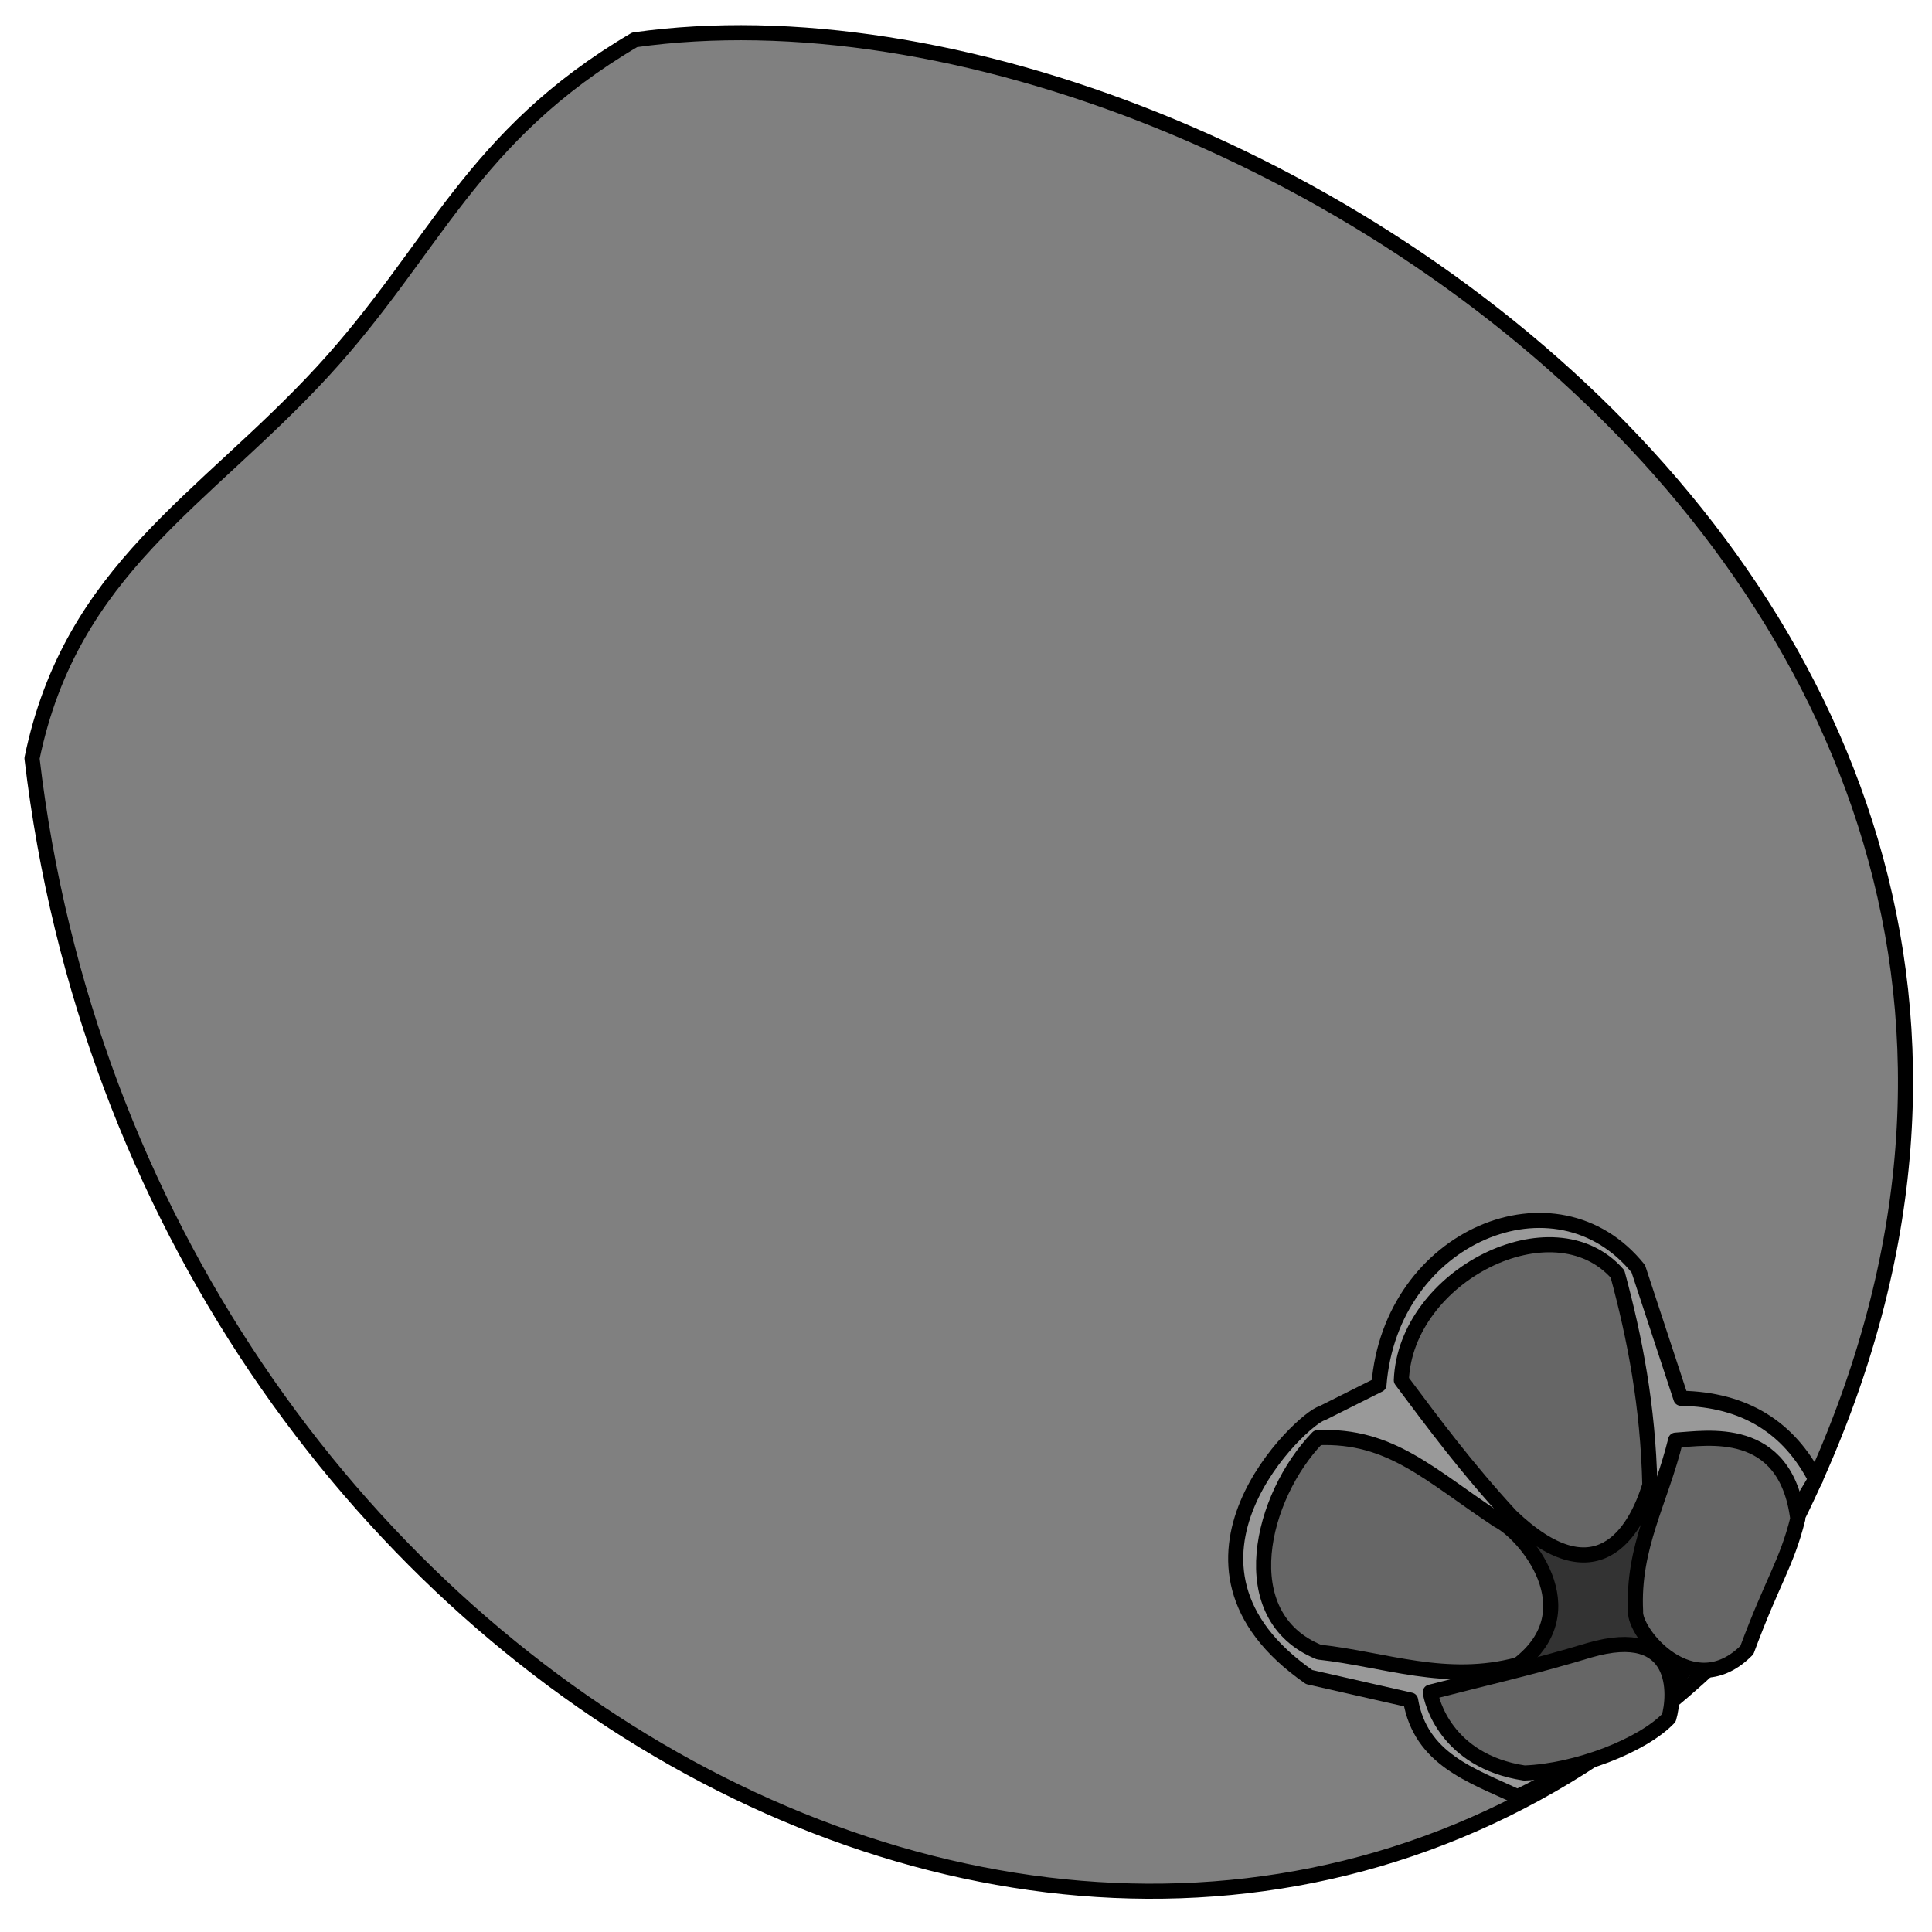 <svg version="1.1" viewBox="0 0 64 64" xmlns="http://www.w3.org/2000/svg">
 <g stroke="#000" stroke-linecap="round" stroke-linejoin="round" stroke-width=".5">
  <path d="m1.06 25.121c3.59 30.607 35.936 48.528 55.664 30.044 21.081-32.081-14.933-56.782-35.701-53.846-5.432 3.198-6.611 6.942-10.329 10.982-3.952 4.295-8.338 6.548-9.634 12.82z" fill="#808080"/>
  <path d="m43.79 46.819c-0.613 0.139-5.837 4.976-0.422 8.736l3.359 0.763c0.332 1.956 2.019 2.493 3.543 3.201 4.995-2.369 7.449-6.434 9.875-10.519-0.879-1.697-2.328-2.642-4.463-2.68l-1.411-4.289c-2.717-3.379-8.199-1.096-8.591 3.841z" fill="#999"/>
  <ellipse transform="rotate(-42.237)" cx="3.286" cy="74.43" rx="3.655" ry="3.835" fill="#333"/>
 </g>
 <g fill="#666" stroke="#000" stroke-linecap="round" stroke-linejoin="round" stroke-width=".5">
  <path d="m43.65 47.623c-1.877 1.94-2.868 5.914 0.041 7.105 2.178 0.238 4.221 1.058 6.603 0.415 2.377-1.818 0.2-4.353-0.667-4.781-2.277-1.506-3.553-2.837-5.977-2.739z"/>
  <path d="m50.04 50.209c-1.47-1.597-2.537-3.038-3.619-4.485 0.135-3.466 5.025-5.945 7.161-3.523 0.577 2.131 1.012 4.391 1.071 6.992-0.486 1.595-1.786 3.733-4.614 1.016z"/>
  <path d="m52.659 54.663c-1.872 0.567-3.531 0.94-5.277 1.391 0.027 0.265 0.508 2.284 3.112 2.679 1.73-0.063 3.917-0.908 4.788-1.822 0.226-0.752 0.363-3.11-2.623-2.248z"/>
  <path d="m55.506 47.707c1.013-0.058 3.646-0.559 4.049 2.605-0.377 1.501-0.821 2.015-1.686 4.348-1.797 1.821-3.749-0.573-3.688-1.281-0.11-2.132 0.833-3.656 1.326-5.671z"/>
 </g>
</svg>
